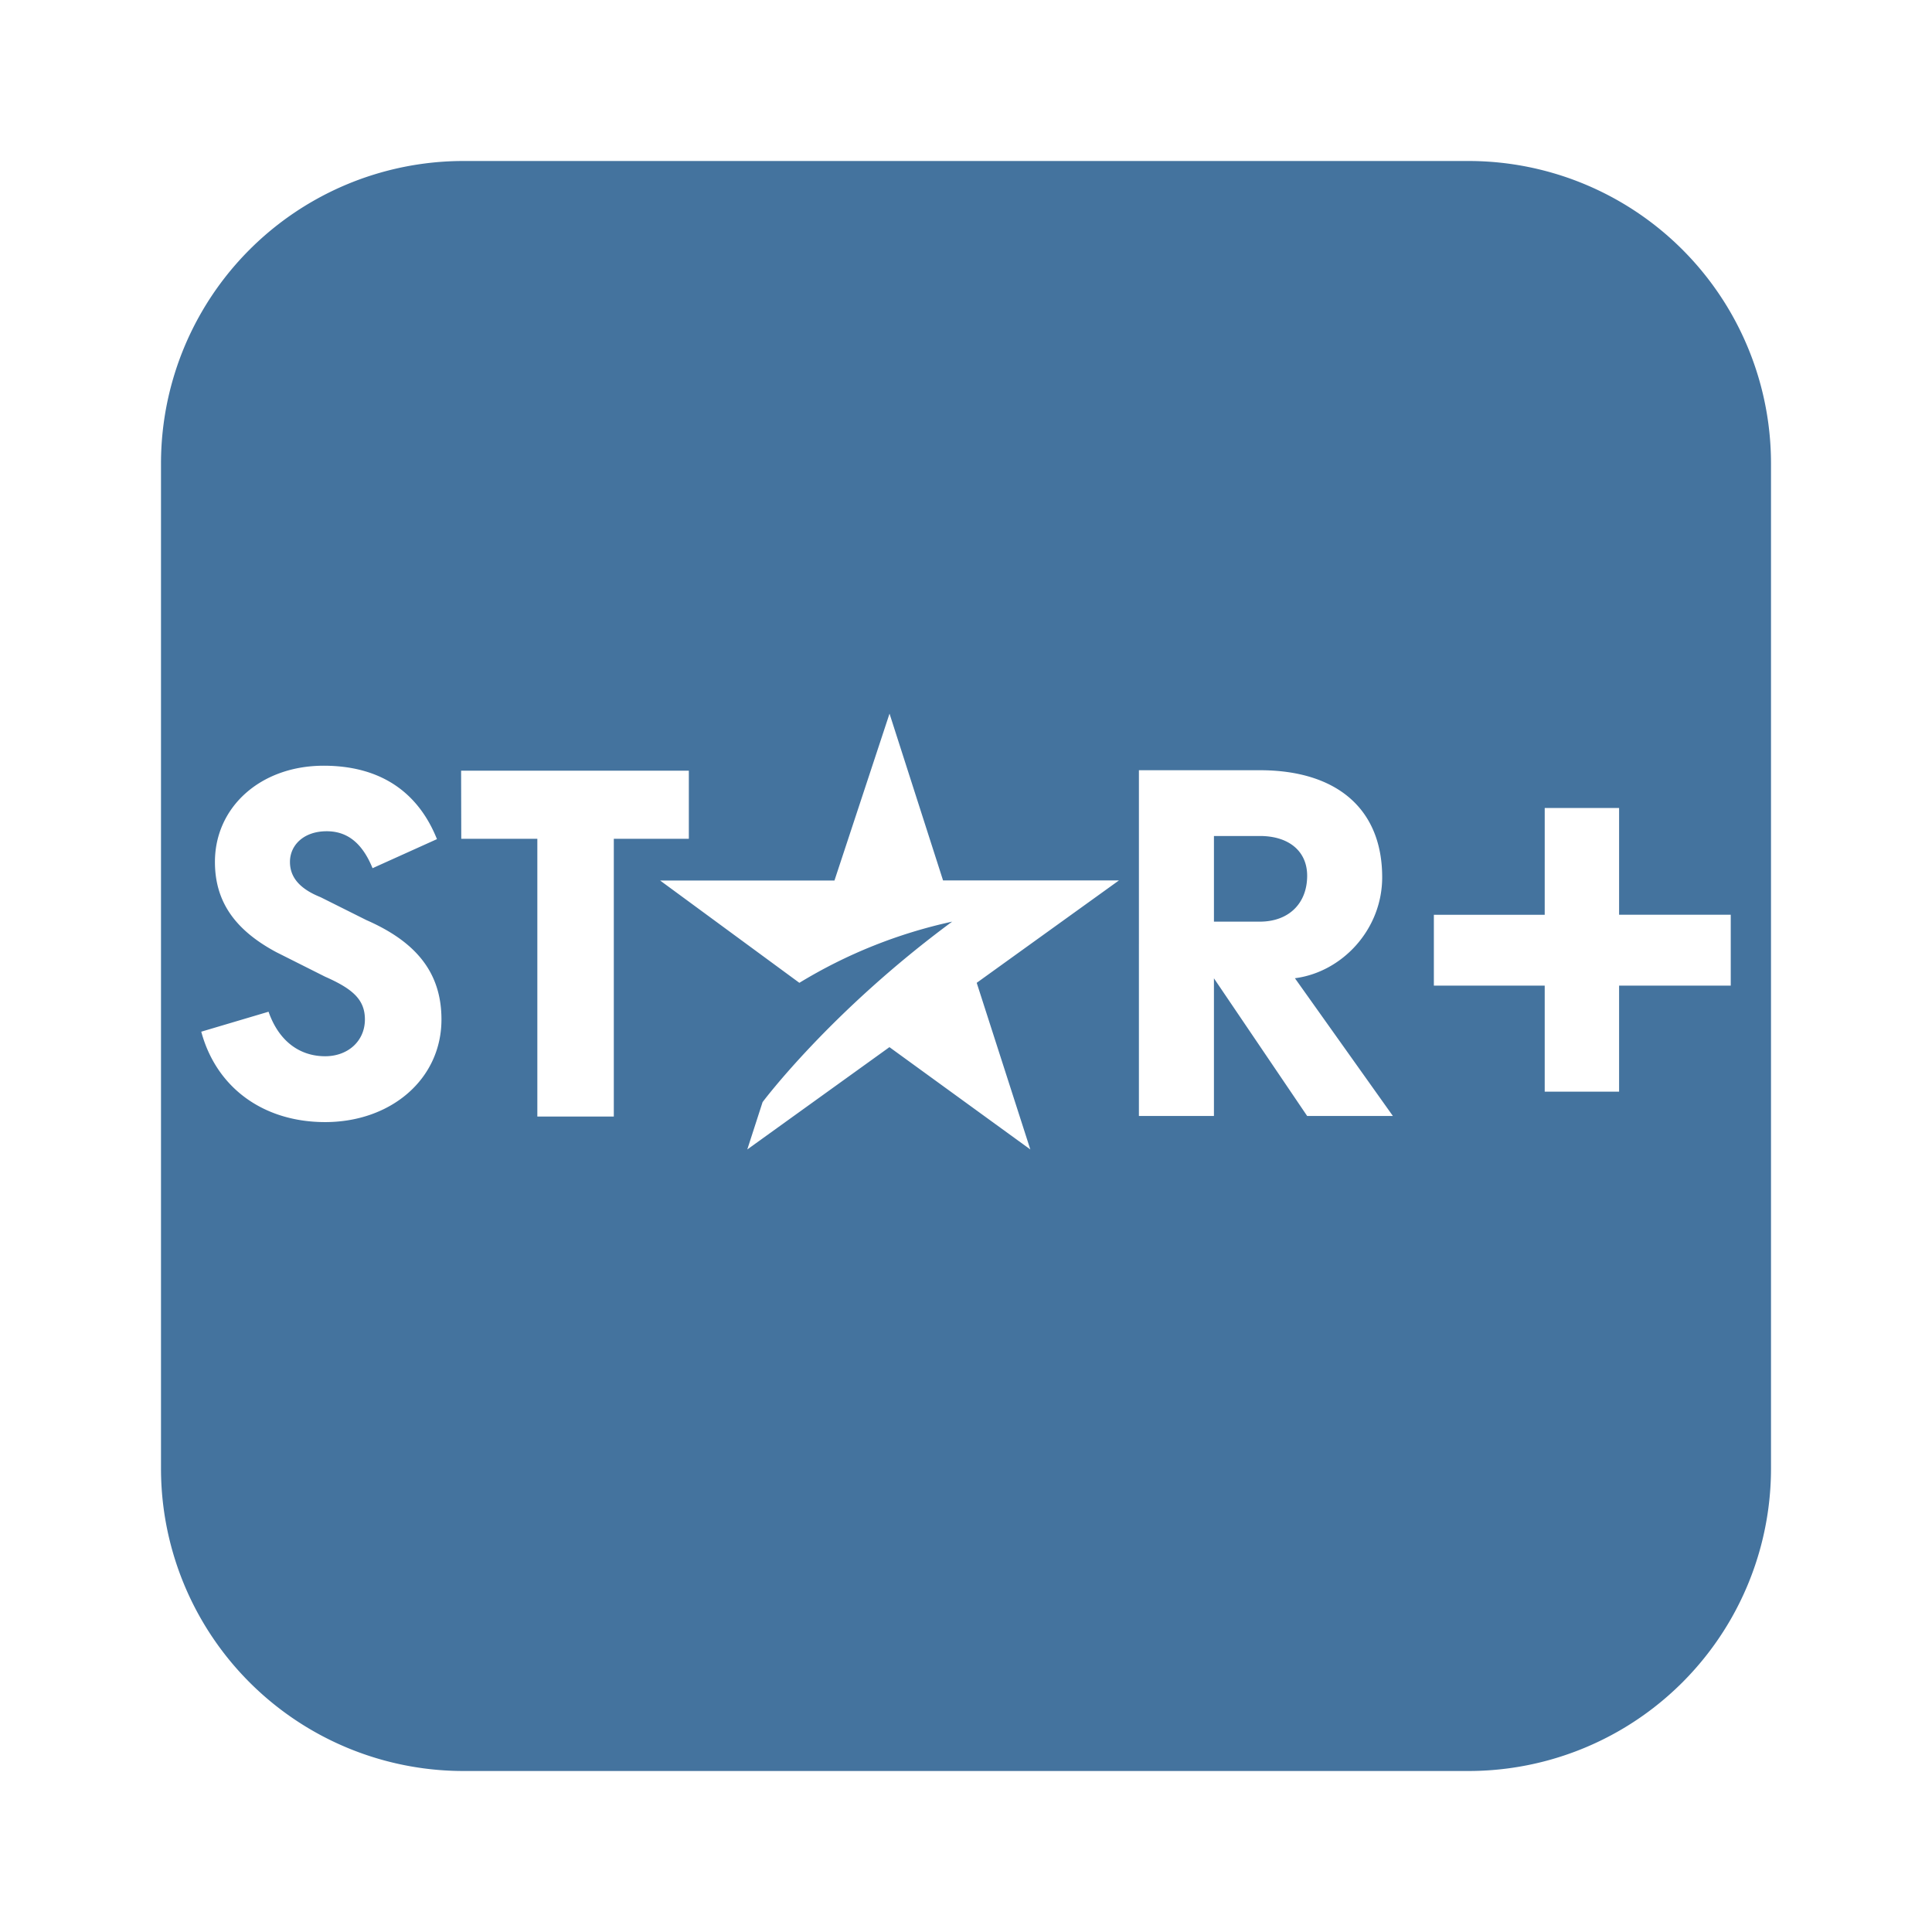 <?xml version="1.0" encoding="UTF-8"?>
<svg xmlns="http://www.w3.org/2000/svg" width="24" height="24" fill="#44739e" viewBox="0 0 24 24"><path d="M5.76 2A3.758 3.758 0 0 0 2 5.76v12.48A3.758 3.758 0 0 0 5.76 22h12.48A3.758 3.758 0 0 0 22 18.24V5.76A3.758 3.758 0 0 0 18.24 2Zm5.29 6.865.665 2.072H13.9l-1.767 1.272.666 2.07-1.75-1.271-1.766 1.271.19-.588s.835-1.12 2.355-2.242a6.165 6.165 0 0 0-1.898.76L8.2 10.938h2.166zm-7.03.647c.722 0 1.18.342 1.408.912l-.8.361c-.132-.323-.322-.459-.57-.459-.284 0-.456.172-.456.381 0 .17.095.324.38.438l.57.285c.609.267.932.645.932 1.234 0 .742-.628 1.275-1.445 1.275-.76 0-1.349-.42-1.539-1.123l.836-.248c.133.38.4.553.703.553.285 0 .494-.19.494-.457 0-.247-.152-.38-.494-.531l-.607-.305c-.532-.285-.762-.646-.762-1.121 0-.684.57-1.195 1.35-1.195zm10.128.056h1.502c.95 0 1.52.475 1.52 1.33 0 .646-.495 1.178-1.084 1.254l1.217 1.711h-1.065l-1.158-1.71v1.71h-.932zm-8.42.006h2.829v.846h-.932v3.45h-.95v-3.45H5.73Zm13.461.463h.924v1.326H21.5v.881h-1.387v1.317h-.924v-1.317h-1.377v-.88h1.377zm-4.109.348v1.064h.57c.361 0 .588-.228.588-.57 0-.304-.226-.494-.588-.494z"/></svg>